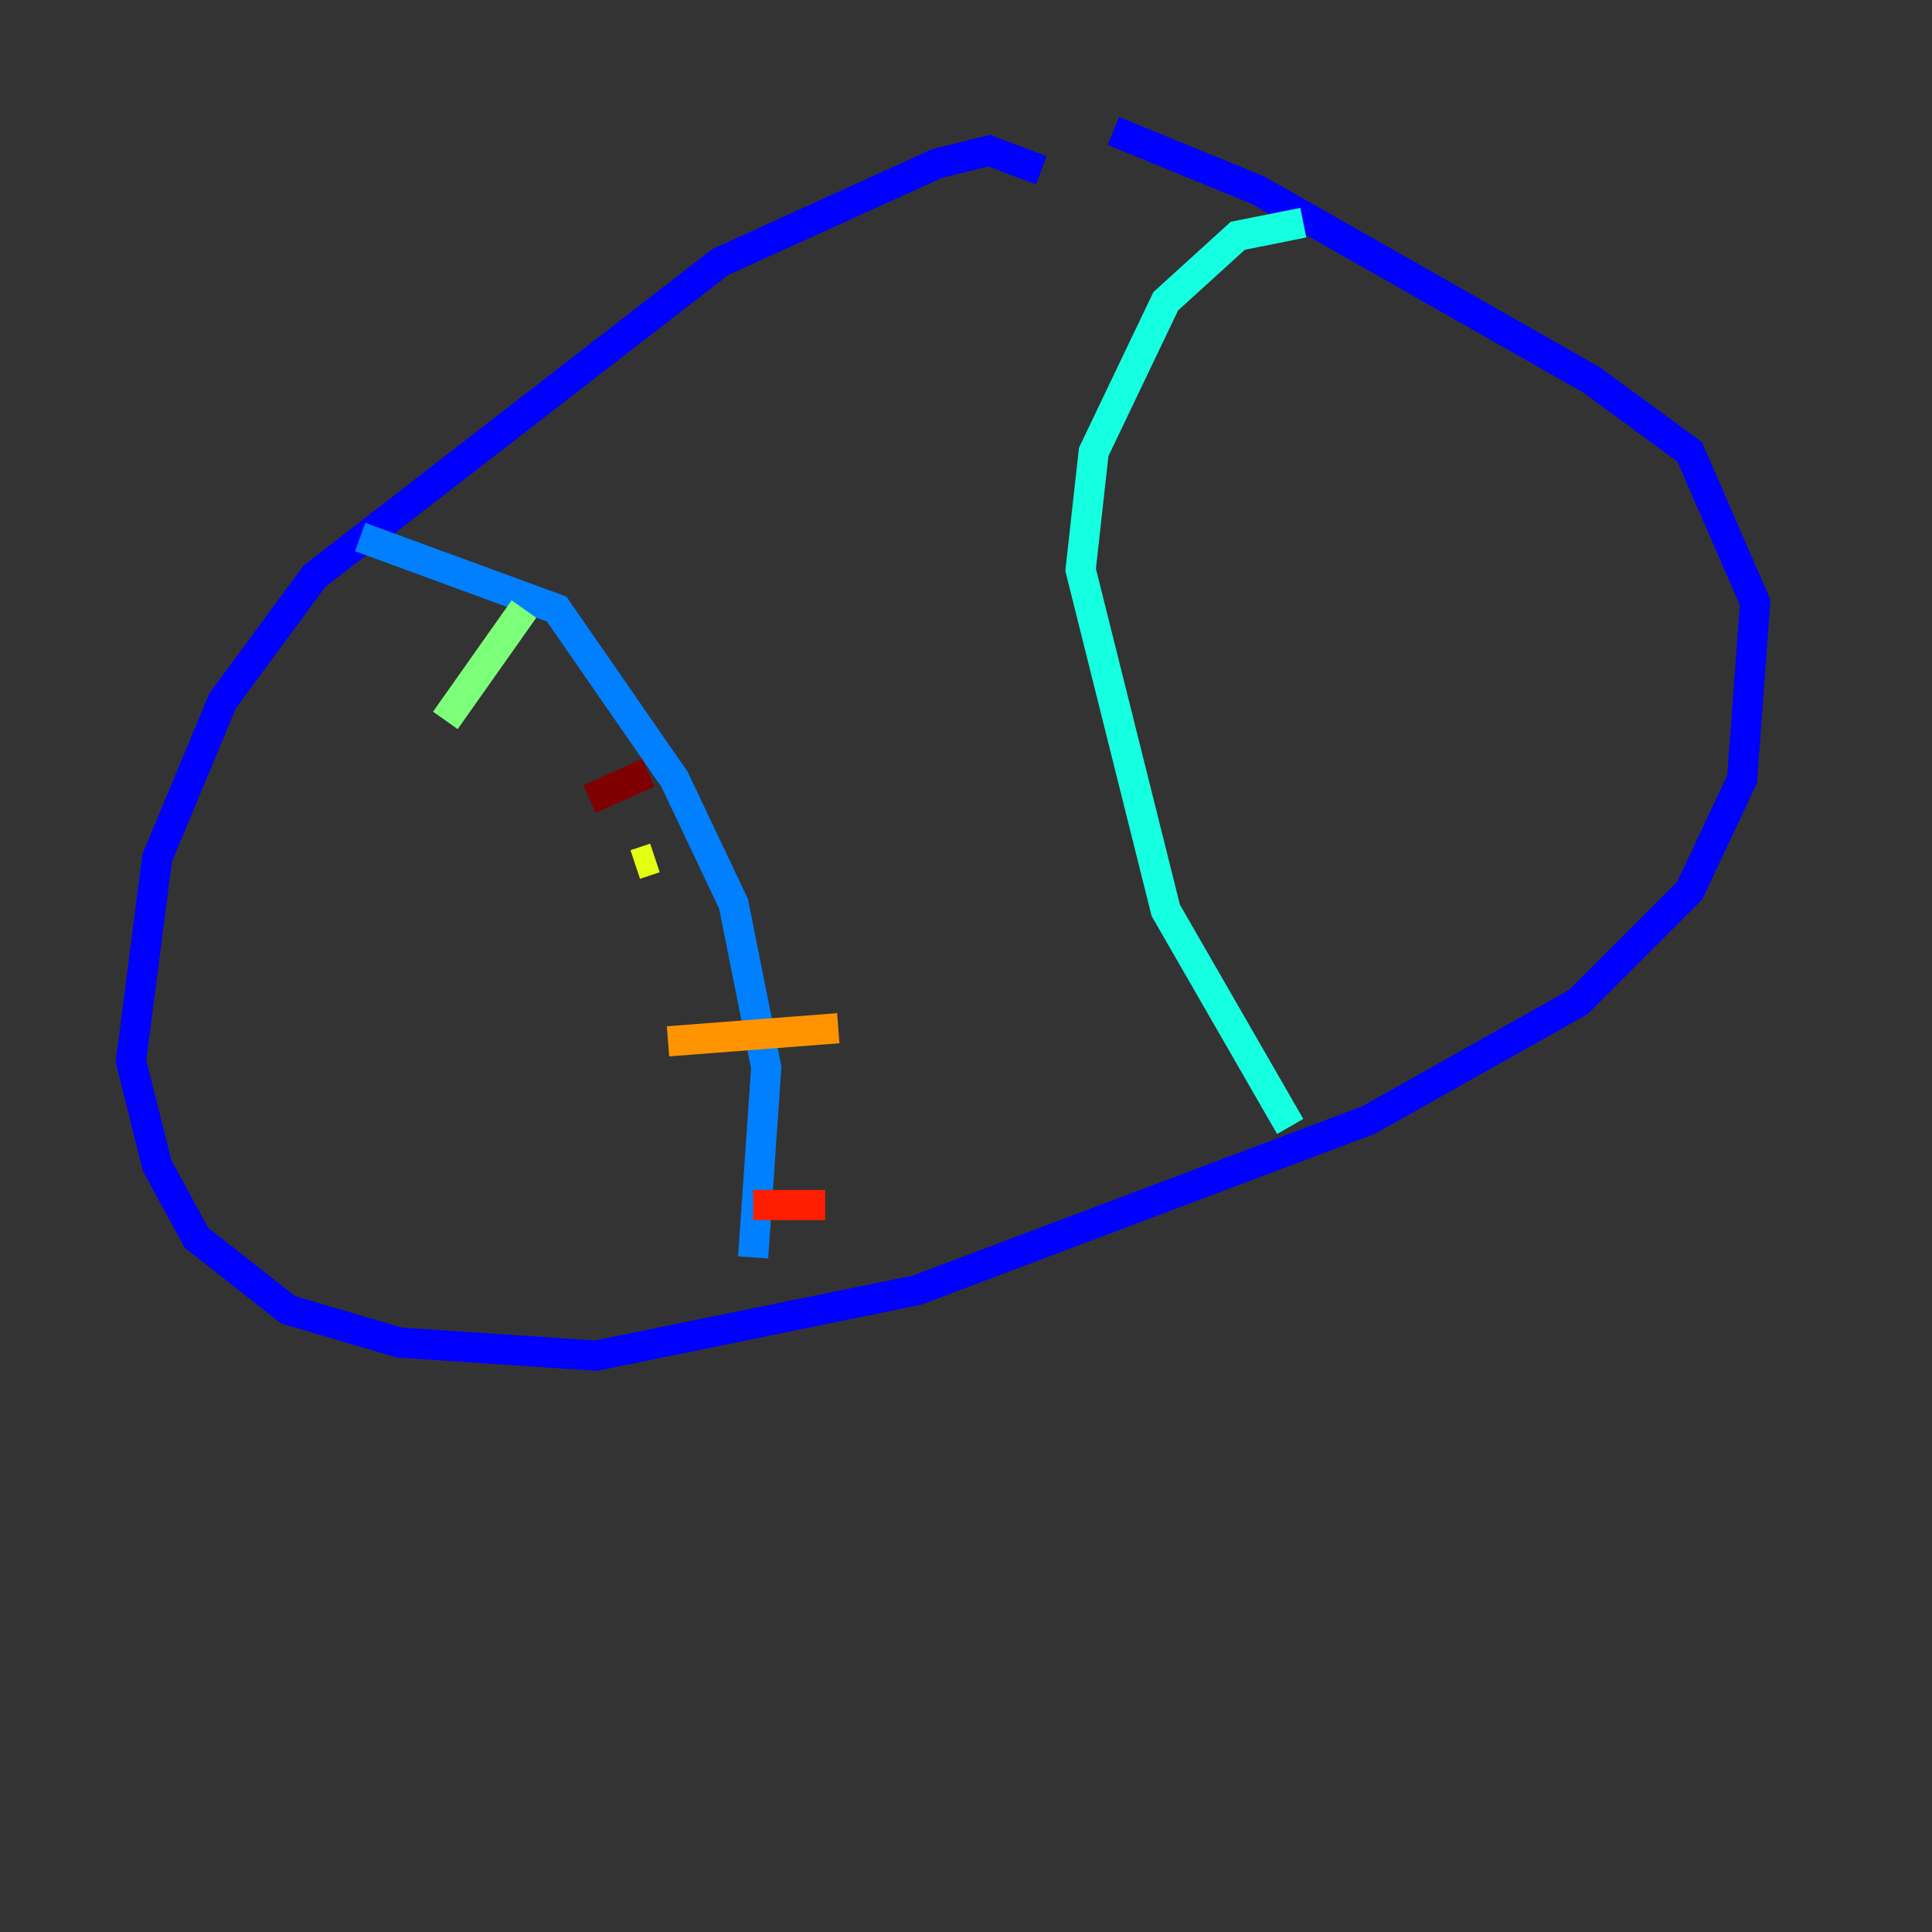 <?xml version="1.0" encoding="utf-8" ?>
<svg baseProfile="tiny" height="128" version="1.2" viewBox="0,0,128,128" width="128" xmlns="http://www.w3.org/2000/svg" xmlns:ev="http://www.w3.org/2001/xml-events" xmlns:xlink="http://www.w3.org/1999/xlink"><rect x="0" y="0" width="128" height="128" fill="#333333" stroke="none"/><defs /><polyline fill="none" points="52.502,119.322 52.502,119.322" stroke="#00007f" stroke-width="2" /><polyline fill="none" points="68.99,11.281 65.519,9.98 62.047,10.848 47.729,17.356 20.827,38.183 14.752,46.427 10.414,56.841 8.678,70.291 10.414,77.234 13.017,82.007 19.091,86.78 26.468,88.949 39.485,89.817 60.746,85.478 90.685,74.197 104.57,66.386 111.946,59.01 115.417,51.634 116.285,39.919 111.946,29.939 105.437,25.166 83.308,12.583 73.763,8.678" stroke="#0000ff" stroke-width="2" /><polyline fill="none" points="23.864,35.58 36.881,40.352 44.691,51.634 48.597,59.878 50.766,70.725 49.898,83.308" stroke="#0080ff" stroke-width="2" /><polyline fill="none" points="86.346,14.752 82.007,15.62 77.234,19.959 72.461,29.939 71.593,37.749 77.234,60.312 85.478,74.63" stroke="#15ffe1" stroke-width="2" /><polyline fill="none" points="29.505,47.729 34.712,40.352" stroke="#7cff79" stroke-width="2" /><polyline fill="none" points="42.088,57.275 43.39,56.841" stroke="#e4ff12" stroke-width="2" /><polyline fill="none" points="44.258,68.99 55.539,68.122" stroke="#ff9400" stroke-width="2" /><polyline fill="none" points="49.898,79.837 54.671,79.837" stroke="#ff1d00" stroke-width="2" /><polyline fill="none" points="39.051,52.936 42.956,51.2" stroke="#7f0000" stroke-width="2" /></svg>